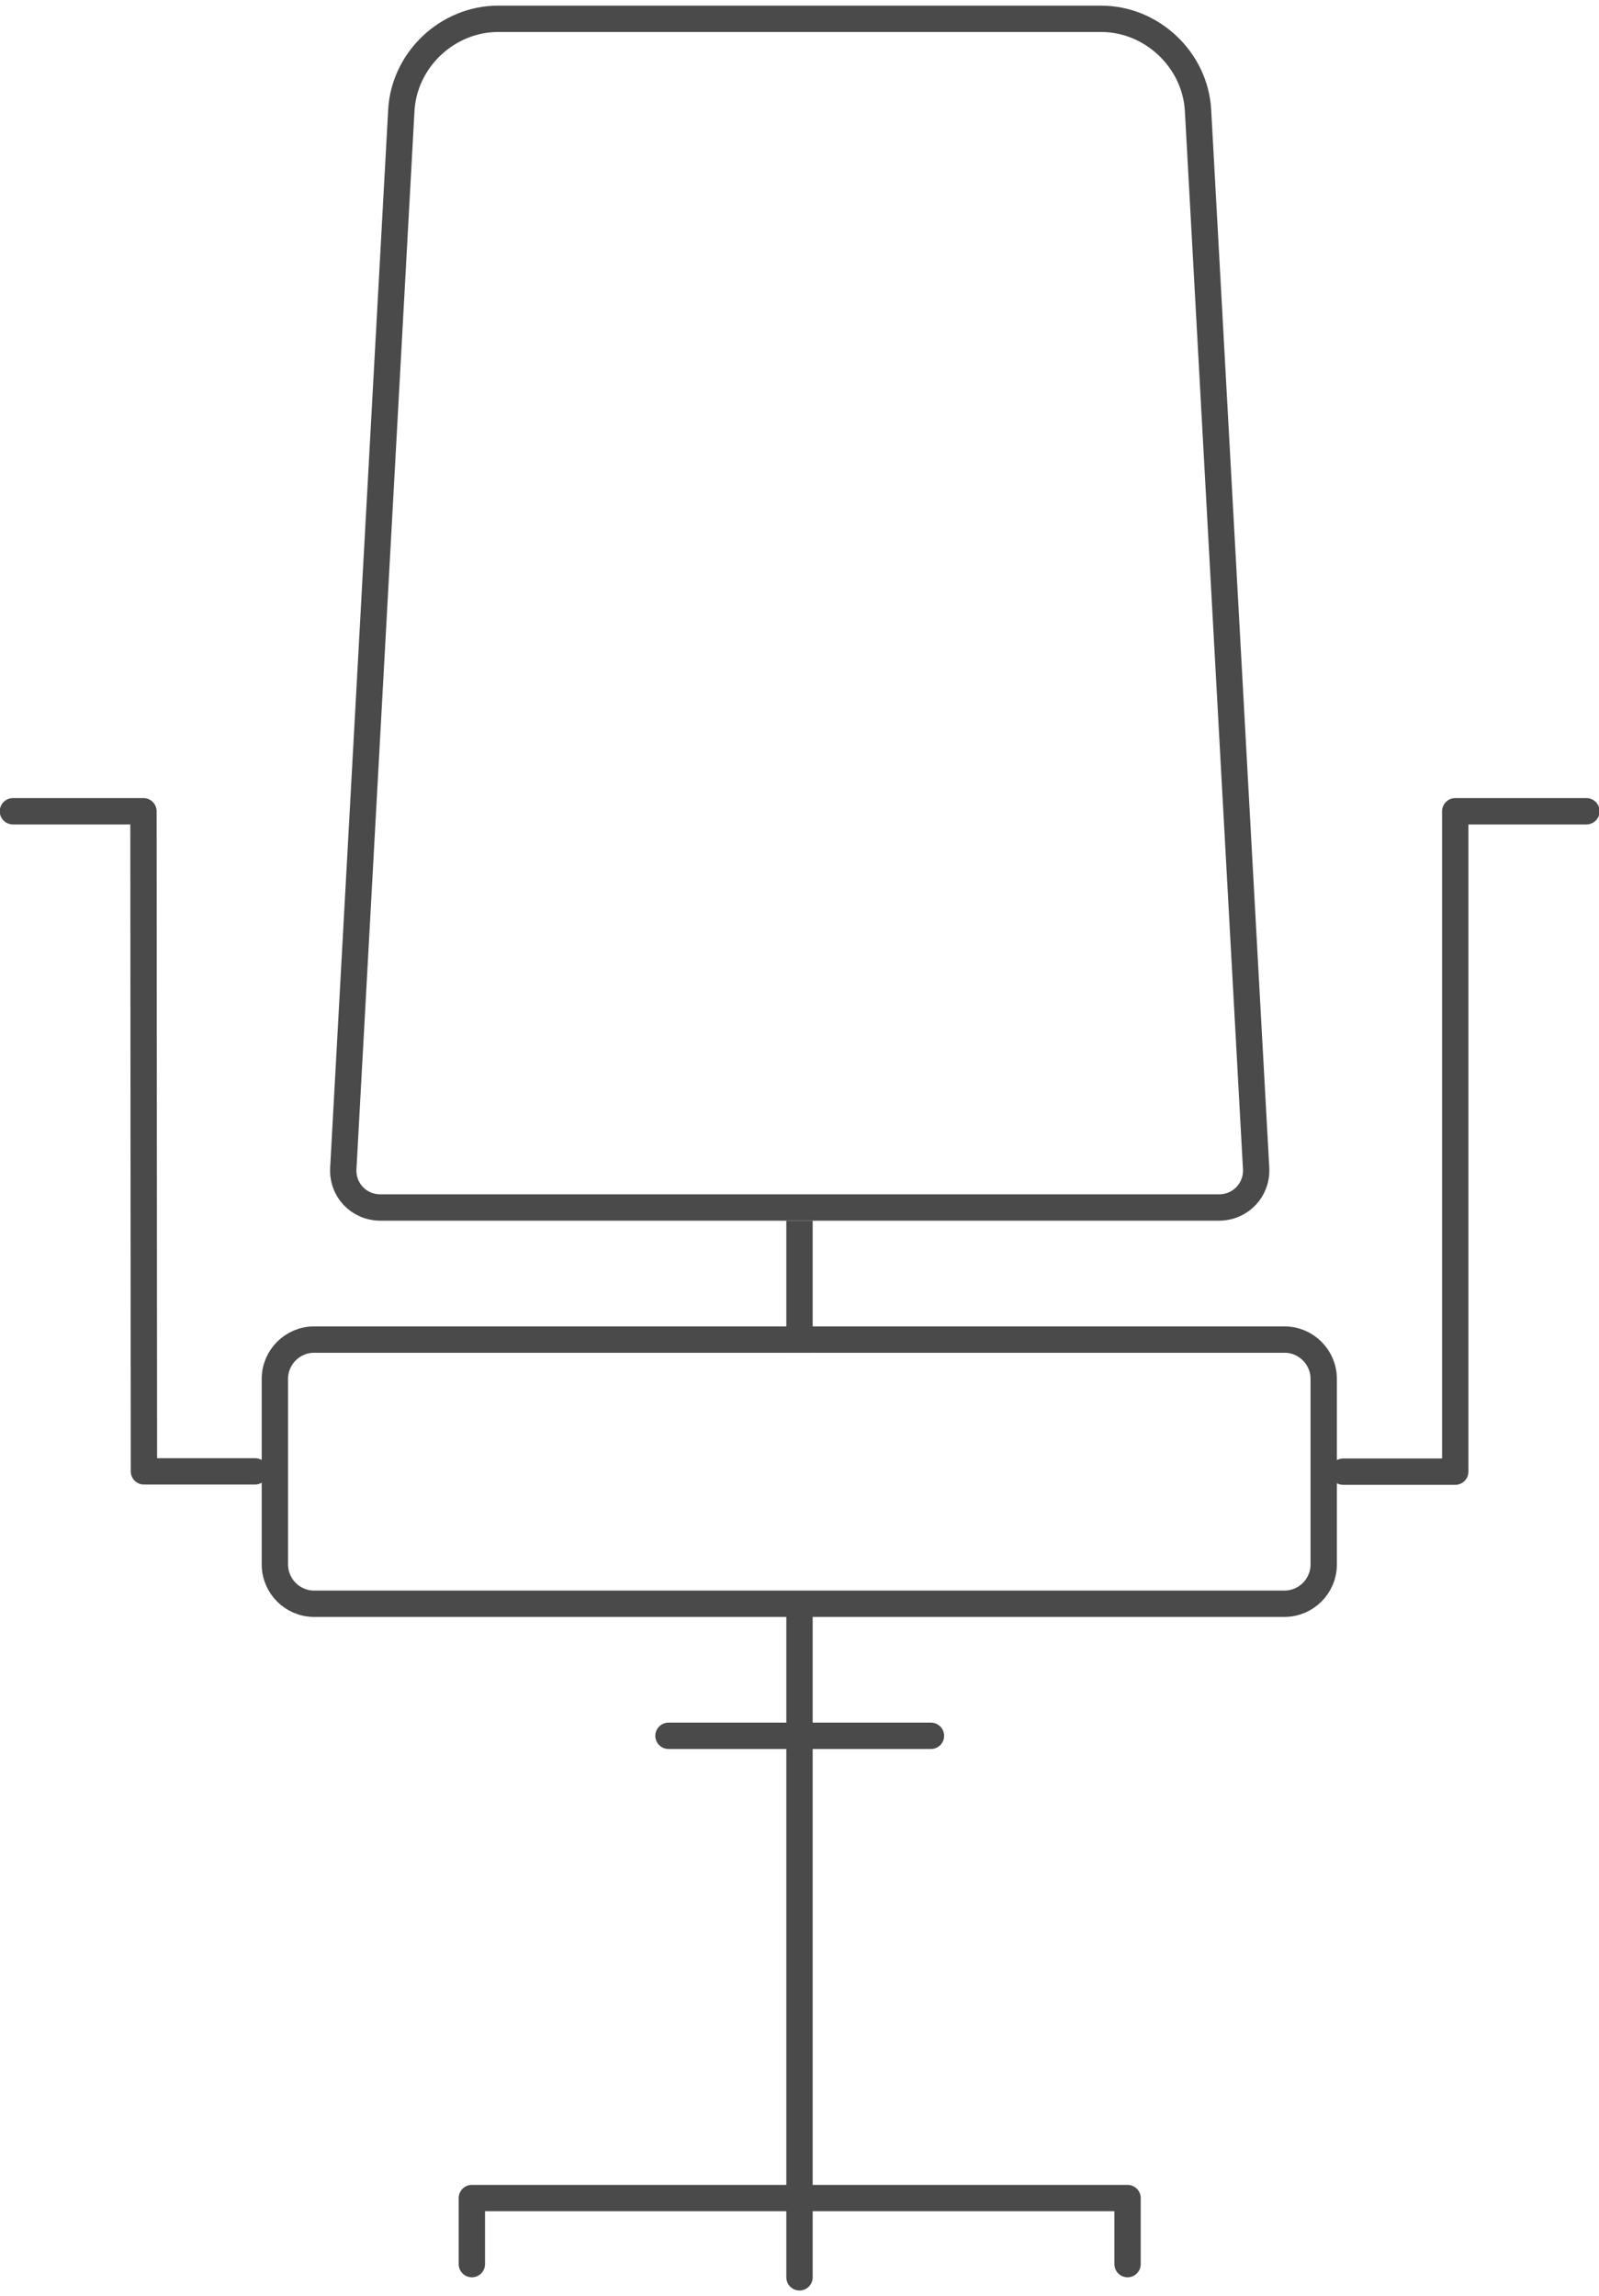 <?xml version="1.0" encoding="UTF-8" standalone="no"?>
<svg width="85px" height="122px" viewBox="0 0 85 122" version="1.1" xmlns="http://www.w3.org/2000/svg" xmlns:xlink="http://www.w3.org/1999/xlink" xmlns:sketch="http://www.bohemiancoding.com/sketch/ns">
    <!-- Generator: Sketch 3.3 (11970) - http://www.bohemiancoding.com/sketch -->
    <title>4 иконка</title>
    <desc>Created with Sketch.</desc>
    <defs></defs>
    <g id="Иконки" stroke="none" stroke-width="1" fill="none" fill-rule="evenodd" sketch:type="MSPage">
        <g id="иконки-символы" sketch:type="MSArtboardGroup" transform="translate(-600, -582)" stroke="#4A4A4A" stroke-width="1.4">
            <g id="4-иконка" sketch:type="MSLayerGroup" transform="translate(600, 583)">
                <path d="M42.5,120 L42.5,84.912" id="Path-22" stroke-linecap="round" sketch:type="MSShapeGroup"></path>
                <path d="M16.696,84.211 C15.545,84.211 14.612,83.268 14.612,82.124 L14.612,72.261 C14.612,71.109 15.556,70.175 16.696,70.175 L68.282,70.175 C69.433,70.175 70.366,71.118 70.366,72.261 L70.366,82.124 C70.366,83.277 69.422,84.211 68.282,84.211 L16.696,84.211 Z" id="Path-23" stroke-linejoin="round" sketch:type="MSShapeGroup"></path>
                <path d="M42.5,70.877 L42.5,63.86" id="Path-24" sketch:type="MSShapeGroup"></path>
                <path d="M18.25,61.075 C18.187,62.225 19.066,63.158 20.231,63.158 L64.793,63.158 C65.95,63.158 66.836,62.216 66.773,61.075 L63.685,4.864 C63.537,2.178 61.228,0 58.539,0 L26.48,0 C23.785,0 21.482,2.174 21.334,4.864 L18.25,61.075 Z" id="Path-25" stroke-linejoin="round" sketch:type="MSShapeGroup"></path>
                <path d="M13.558,77.176 L7.651,77.176 L7.626,42.105 L0.687,42.105" id="Path-26" stroke-linecap="round" stroke-linejoin="round" sketch:type="MSShapeGroup"></path>
                <path d="M84.332,77.193 L78.376,77.193 L78.376,42.105 L71.402,42.105" id="Path-26-Copy" stroke-linecap="round" stroke-linejoin="round" sketch:type="MSShapeGroup" transform="translate(77.867, 59.649) scale(-1, 1) translate(-77.867, -59.649) "></path>
                <path d="M59.939,119.298 L59.939,115.789 L25.083,115.789 L25.083,119.298" id="Path-28" stroke-linecap="round" stroke-linejoin="round" sketch:type="MSShapeGroup"></path>
                <path d="M49.488,91.228 L35.535,91.228" id="Path-29" stroke-linecap="round" sketch:type="MSShapeGroup"></path>
            </g>
        </g>
    </g>
</svg>